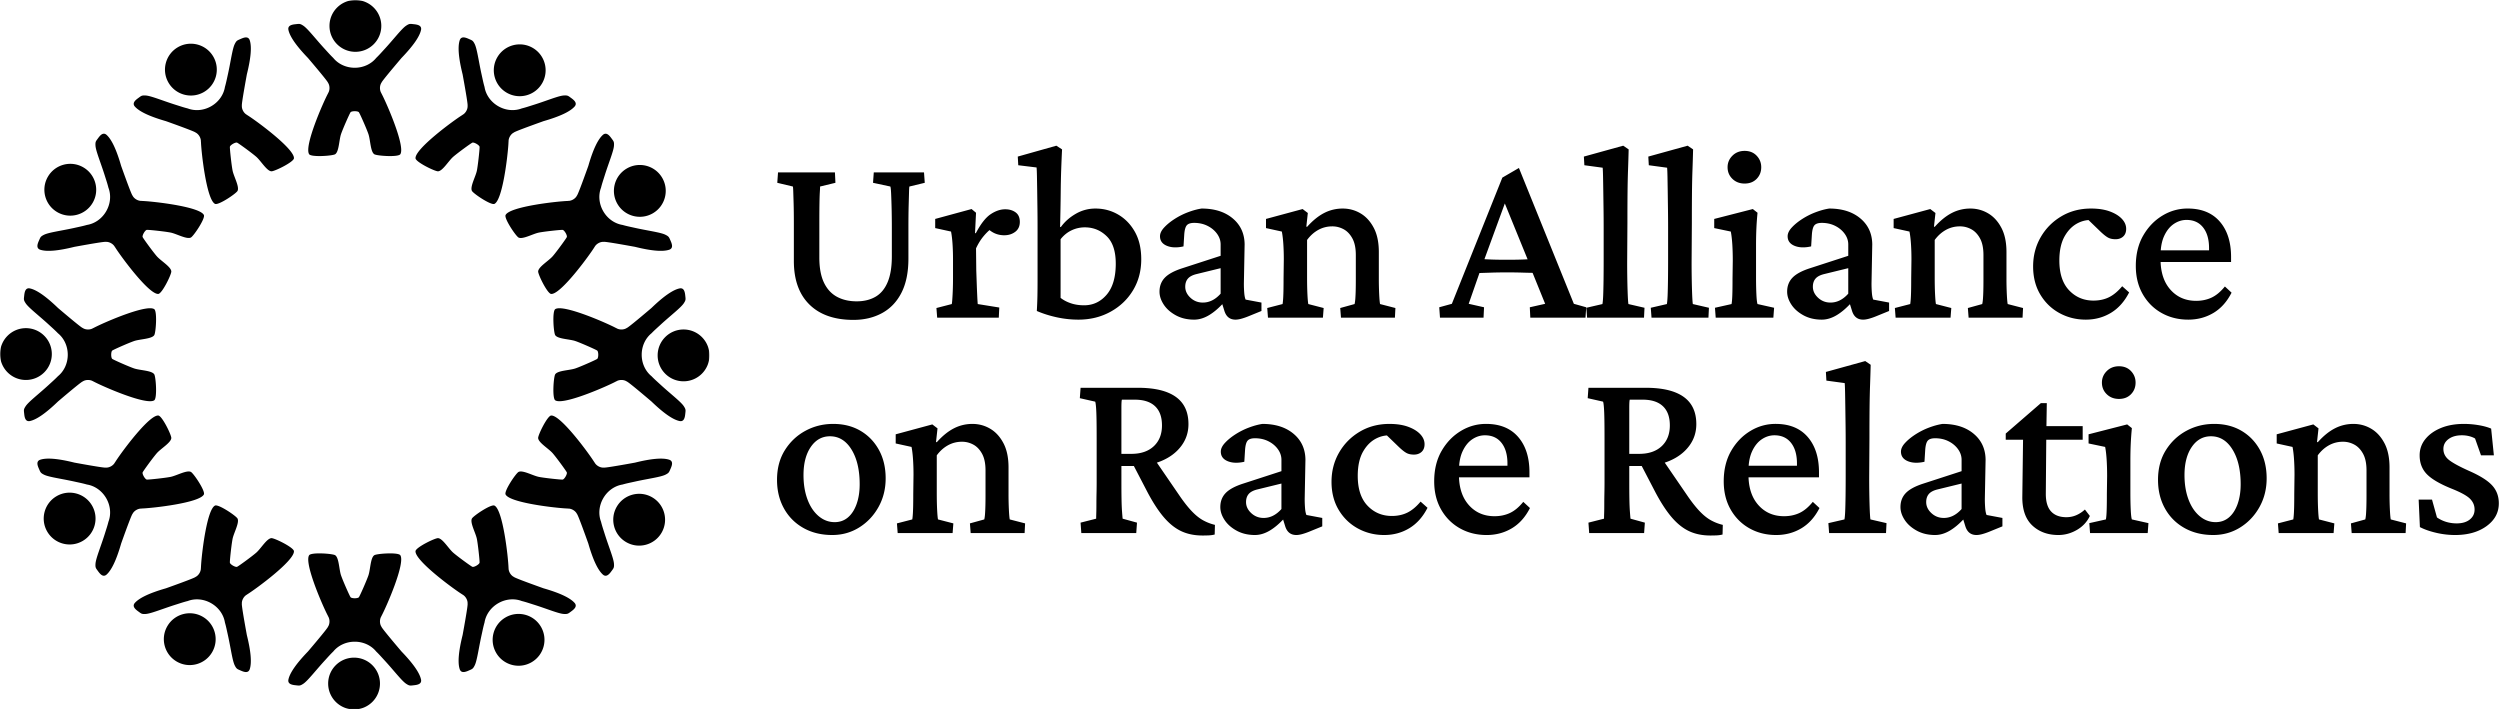<svg width="1184" height="336" xmlns="http://www.w3.org/2000/svg" xmlns:xlink="http://www.w3.org/1999/xlink"><defs><filter id="a"><feColorMatrix in="SourceGraphic" values="0 0 0 0 1 0 0 0 0 1 0 0 0 0 1 0 0 0 1 0"/></filter><path id="b" d="M0 0h336v336H0z"/></defs><g filter="url(#a)" fill="#FFF" fill-rule="evenodd"><g fill="none"><mask id="c" fill="#fff"><use xlink:href="#b"/></mask><path d="M167.685 311.46c6.777 0 12.27 5.494 12.27 12.27 0 6.777-5.493 12.27-12.27 12.27-6.776 0-12.27-5.493-12.27-12.27 0-6.776 5.494-12.27 12.27-12.27zm-8.941-48.499c1.826 1.214 1.826 6.792 2.78 9.556l.146.411.174.467.265.68c1.27 3.21 3.566 8.315 3.907 8.735.156.297.985.525 1.984.525s1.828-.228 1.986-.526c.403-.497 3.56-7.593 4.49-10.292.954-2.764.954-8.342 2.78-9.556 1.186-.788 11.326-1.496 12.33 0 2.502 3.733-6.67 24.578-8.926 28.774a.414.414 0 00-.043.133c-.41.645-.662 1.503-.662 2.447 0 .978.27 1.865.709 2.516.118.5 3.268 4.39 9.452 11.672 5.526 5.726 8.62 10.162 9.283 13.31.44 2.088-1.576 2.509-3.094 2.691l-1.154.128-.24.022c-.884.074-1.358-.026-2.57-.832-2.083-1.386-5.647-6.071-9.984-10.812l-.237-.258c-1.305-1.418-2.558-2.856-3.955-4.195-2.29-2.817-5.99-4.647-10.165-4.647-4.176 0-7.877 1.831-10.166 4.65-1.27 1.216-2.422 2.515-3.6 3.806l-.827.903-.698.773-.683.769-.887 1.011-3.053 3.531c-1.819 2.09-3.329 3.738-4.428 4.47-1.261.838-1.724.912-2.681.821l-1.282-.14-.405-.054-.208-.032-.214-.04-.214-.044c-1.244-.277-2.397-.891-2.053-2.522.663-3.147 3.757-7.583 9.283-13.31l2.537-2.998 1.598-1.905c3.455-4.137 5.228-6.393 5.317-6.768.439-.65.709-1.538.709-2.516 0-.944-.251-1.802-.662-2.446a.395.395 0 00-.043-.134l-.144-.272-.155-.303-.255-.51-.274-.562-.39-.82c-3.264-6.952-9.878-23.068-7.707-26.307 1.003-1.496 11.143-.788 12.329 0zm-46.24-17.35c.974 1.964-1.815 6.795-2.371 9.665l-.08.43-.081.49c-.53 3.285-1.187 9.667-1.095 10.24-.014.336.59.947 1.456 1.447.865.5 1.696.717 1.983.538.597-.23 6.88-4.797 9.034-6.668 2.208-1.917 4.997-6.749 7.186-6.886 1.42-.09 10.556 4.367 10.677 6.164.3 4.485-18.065 17.951-22.117 20.456a.414.414 0 00-.104.094c-.677.353-1.324.971-1.796 1.788-.489.847-.699 1.75-.645 2.534-.147.492.636 5.437 2.35 14.834 1.923 7.722 2.385 13.111 1.385 16.168-.663 2.03-2.619 1.385-4.025.784l-1.063-.467-.22-.1c-.802-.378-1.162-.702-1.808-2.005-1.092-2.202-1.83-7.871-3.166-14.014l-.152-.684c-.42-1.88-.787-3.753-1.328-5.61-.574-3.585-2.863-7.02-6.48-9.107-3.616-2.089-7.736-2.353-11.128-1.057-1.709.418-3.355.968-5.021 1.496l-1.167.369-.991.321-.976.324-1.274.432-2.138.742c-3.653 1.275-6.66 2.34-8.34 2.446-1.513.096-1.95-.071-2.734-.629l-1.04-.762-.324-.25-.163-.131-.167-.14-.163-.146c-.938-.863-1.63-1.971-.517-3.211 2.148-2.394 7.046-4.69 14.695-6.885l3.696-1.328 3.403-1.244c4.37-1.614 6.677-2.55 6.923-2.81.704-.344 1.382-.978 1.871-1.825.472-.817.684-1.686.65-2.45a.395.395 0 00.03-.137l.011-.306.017-.34.034-.57.044-.623c.53-7.093 2.906-25.751 6.551-27.542 1.617-.794 10.044 4.89 10.677 6.165zm121.67-6.165c4.034 1.982 6.513 24.62 6.657 29.381a.414.414 0 00.03.138c-.034.763.178 1.632.65 2.45.489.846 1.166 1.48 1.872 1.824.352.374 5.026 2.168 14.02 5.382l.796.232c7.194 2.125 11.827 4.343 13.9 6.653 1.425 1.589-.11 2.96-1.334 3.878l-.936.688-.197.14c-.728.505-1.189.655-2.64.563-2.498-.159-7.927-2.434-14.053-4.371l-.335-.105c-1.839-.576-3.643-1.195-5.522-1.655-3.391-1.295-7.511-1.03-11.127 1.058-3.617 2.088-5.906 5.524-6.48 9.11-.492 1.688-.839 3.388-1.214 5.096l-.265 1.195-.217 1.019-.207 1.007-.263 1.319c-.935 4.779-1.59 8.875-2.479 10.669-.672 1.357-1.036 1.652-1.91 2.052l-1.18.52-.379.156-.196.076-.205.073c-1.272.44-2.699.585-3.246-1.09-1-3.056-.538-8.445 1.385-16.167l.697-3.865.578-3.297c.82-4.765 1.178-7.323 1.074-7.673.055-.782-.155-1.686-.644-2.533-.472-.817-1.119-1.435-1.797-1.787a.395.395 0 00-.103-.095l-.26-.163-.287-.184-.475-.314-.519-.35-.553-.38c-6.209-4.302-20.286-15.134-20.023-19.065.12-1.797 9.256-6.253 10.677-6.164 2.19.137 4.978 4.969 7.186 6.886l.332.283.385.317.42.338c2.684 2.14 7.385 5.533 7.9 5.73.284.179 1.115-.039 1.98-.538.822-.475 1.409-1.05 1.455-1.396l.01-.137c.04-1.049-.739-8.363-1.265-11.074-.556-2.87-3.345-7.701-2.37-9.665.633-1.276 9.06-6.959 10.677-6.165zm22.045 57.443c3.388 5.868 1.377 13.372-4.491 16.76-5.869 3.389-13.373 1.378-16.761-4.49-3.388-5.869-1.378-13.373 4.49-16.761 5.87-3.388 13.373-1.378 16.762 4.49zm-160.222-4.806c5.869 3.388 7.88 10.892 4.491 16.761-3.388 5.868-10.892 7.88-16.76 4.491-5.869-3.388-7.88-10.892-4.491-16.76 3.388-5.87 10.892-7.88 16.76-4.492zm185.49-73.18c.025.04.057.074.094.105.353.677.971 1.324 1.788 1.796.847.489 1.75.699 2.534.645.492.147 5.437-.636 14.834-2.35 7.722-1.923 13.111-2.385 16.168-1.385 2.03.663 1.385 2.619.784 4.025l-.467 1.063-.1.22c-.378.802-.702 1.162-2.005 1.808-2.202 1.092-7.871 1.83-14.014 3.166l-.684.152c-1.88.42-3.753.787-5.61 1.328-3.585.574-7.02 2.863-9.107 6.48-2.089 3.616-2.353 7.736-1.057 11.128.418 1.709.968 3.355 1.496 5.021l.369 1.167.321.991.324.976.432 1.274.742 2.138c1.275 3.653 2.34 6.66 2.446 8.34.096 1.513-.071 1.95-.629 2.734l-.762 1.04-.25.324-.131.163-.14.167-.146.163c-.863.938-1.971 1.63-3.211.517-2.394-2.148-4.69-7.046-6.885-14.695l-1.328-3.696-1.244-3.403c-1.614-4.37-2.55-6.677-2.81-6.923-.344-.704-.978-1.382-1.825-1.871-.817-.472-1.686-.684-2.45-.65a.395.395 0 00-.137-.03l-.306-.011-.34-.017-.57-.034-.623-.044c-7.093-.53-25.751-2.906-27.542-6.551-.794-1.617 4.89-10.044 6.165-10.677 1.964-.975 6.795 1.814 9.665 2.37l.43.08.49.081c3.285.53 9.667 1.187 10.24 1.095.336.014.947-.59 1.447-1.456.5-.865.717-1.696.538-1.983-.23-.597-4.797-6.88-6.668-9.034-1.917-2.208-6.749-4.997-6.886-7.186-.09-1.42 4.367-10.556 6.164-10.677 4.485-.3 17.951 18.065 20.456 22.117zM74.97 196.788c1.797.12 6.253 9.256 6.164 10.677-.137 2.19-4.969 4.978-6.886 7.186l-.283.332-.317.385-.338.42c-2.14 2.684-5.533 7.385-5.73 7.9-.179.284.039 1.115.538 1.98.475.822 1.05 1.409 1.396 1.455l.137.01c1.049.04 8.363-.739 11.074-1.265 2.87-.556 7.701-3.345 9.665-2.37 1.276.633 6.959 9.06 6.165 10.677-1.982 4.034-24.62 6.513-29.381 6.657a.414.414 0 00-.138.03c-.763-.034-1.632.178-2.45.65-.846.489-1.48 1.166-1.824 1.872-.374.352-2.168 5.026-5.382 14.02l-.232.796c-2.125 7.194-4.343 11.827-6.653 13.9-1.589 1.425-2.96-.11-3.878-1.334l-.687-.936-.14-.197c-.506-.728-.656-1.189-.564-2.64.159-2.498 2.434-7.927 4.371-14.053l.105-.335c.576-1.839 1.195-3.643 1.655-5.522 1.295-3.391 1.03-7.511-1.058-11.127-2.088-3.617-5.524-5.906-9.11-6.48-1.688-.492-3.388-.839-5.096-1.214l-1.195-.265-1.019-.217-1.007-.207-1.319-.263c-4.779-.935-8.875-1.59-10.669-2.479-1.357-.672-1.652-1.036-2.052-1.91l-.52-1.18-.156-.379-.076-.196-.073-.205c-.44-1.272-.585-2.699 1.09-3.246 3.056-1 8.445-.538 16.167 1.385l3.865.697 3.297.578c4.765.82 7.323 1.178 7.673 1.074.782.055 1.686-.155 2.533-.644.817-.472 1.435-1.119 1.787-1.797a.395.395 0 00.095-.103l.163-.26.184-.287.314-.475.35-.519.38-.553c4.302-6.209 15.134-20.286 19.065-20.023zm233.875 38.725c5.868 3.388 7.88 10.892 4.491 16.76-3.388 5.869-10.892 7.88-16.76 4.491-5.87-3.388-7.88-10.892-4.492-16.76 3.388-5.869 10.892-7.88 16.761-4.491zm-265.242 3.946c3.388 5.868 1.378 13.372-4.49 16.76-5.87 3.389-13.373 1.378-16.762-4.49-3.388-5.869-1.377-13.373 4.491-16.761 5.869-3.388 13.373-1.378 16.761 4.49zm280.902-99.763l.128 1.154.022.24c.074.884-.026 1.358-.832 2.57-1.386 2.083-6.071 5.647-10.812 9.984l-.258.237c-1.418 1.305-2.856 2.558-4.195 3.955-2.817 2.29-4.647 5.99-4.647 10.165 0 4.176 1.831 7.877 4.65 10.166 1.216 1.27 2.515 2.422 3.806 3.6l.903.827.773.698.769.683 1.011.887 3.531 3.053c2.09 1.819 3.738 3.329 4.47 4.428.838 1.261.912 1.724.821 2.681l-.14 1.282-.054.405-.032.208-.04.214-.044.214c-.277 1.244-.891 2.397-2.522 2.053-3.147-.663-7.583-3.757-13.31-9.283l-2.998-2.537-1.905-1.598c-4.137-3.455-6.393-5.228-6.768-5.317-.65-.439-1.538-.709-2.516-.709-.944 0-1.802.251-2.446.662a.395.395 0 00-.134.043l-.272.144-.303.155-.51.255-.562.274-.82.39c-6.952 3.264-23.068 9.878-26.307 7.707-1.496-1.003-.788-11.143 0-12.329 1.214-1.826 6.792-1.826 9.556-2.78l.411-.146.467-.174.68-.265c3.21-1.27 8.315-3.566 8.735-3.907.297-.156.525-.985.525-1.984s-.228-1.828-.526-1.986c-.497-.403-7.593-3.56-10.292-4.49-2.764-.954-8.342-.954-9.556-2.78-.788-1.186-1.496-11.326 0-12.33 3.733-2.502 24.578 6.67 28.774 8.926a.414.414 0 00.133.043c.645.41 1.503.662 2.447.662.978 0 1.865-.27 2.516-.709.5-.118 4.39-3.268 11.672-9.452 5.726-5.526 10.162-8.62 13.31-9.283 2.088-.44 2.509 1.576 2.691 3.094zm-310.316-3.094c3.147.663 7.583 3.757 13.31 9.283l2.998 2.537 1.905 1.598c4.137 3.455 6.393 5.228 6.768 5.317.65.439 1.538.709 2.516.709.944 0 1.802-.251 2.446-.662a.395.395 0 00.134-.043l.272-.144.303-.155.51-.255.562-.274.82-.39c6.952-3.264 23.068-9.878 26.307-7.707 1.496 1.003.788 11.143 0 12.329-1.214 1.826-6.792 1.826-9.556 2.78l-.411.146-.467.174-.68.265c-3.21 1.27-8.315 3.566-8.735 3.907-.297.156-.525.985-.525 1.984s.228 1.828.526 1.986c.497.403 7.593 3.56 10.292 4.49 2.764.954 8.342.954 9.556 2.78.788 1.186 1.496 11.326 0 12.33-3.733 2.502-24.578-6.67-28.774-8.926a.414.414 0 00-.133-.043c-.645-.41-1.503-.662-2.447-.662-.978 0-1.865.27-2.516.709-.5.118-4.39 3.268-11.672 9.452-5.726 5.526-10.162 8.62-13.31 9.283-2.088.44-2.509-1.576-2.691-3.094l-.128-1.154-.022-.24c-.074-.884.026-1.358.832-2.57 1.386-2.083 6.071-5.647 10.812-9.984l.258-.237c1.418-1.305 2.856-2.558 4.195-3.955 2.817-2.29 4.647-5.99 4.647-10.165 0-4.176-1.831-7.877-4.65-10.166-1.216-1.27-2.515-2.422-3.806-3.6l-.903-.827-.773-.698-.769-.683-1.011-.887-3.531-3.053c-2.09-1.819-3.738-3.329-4.47-4.428-.838-1.261-.912-1.724-.821-2.681l.14-1.282.054-.405.032-.208.04-.214.044-.214c.277-1.244.891-2.397 2.522-2.053zm309.542 19.444c6.777 0 12.27 5.493 12.27 12.27 0 6.776-5.493 12.27-12.27 12.27-6.776 0-12.27-5.494-12.27-12.27 0-6.777 5.494-12.27 12.27-12.27zm-311.46-.63c6.776 0 12.27 5.494 12.27 12.27 0 6.777-5.494 12.27-12.27 12.27-6.777 0-12.27-5.493-12.27-12.27 0-6.776 5.493-12.27 12.27-12.27zm277.114-90.18l.688.936.14.197c.505.728.655 1.189.563 2.64-.159 2.498-2.434 7.927-4.371 14.053l-.105.335c-.576 1.839-1.195 3.643-1.655 5.522-1.295 3.391-1.03 7.511 1.058 11.127 2.088 3.617 5.524 5.906 9.11 6.48 1.688.492 3.388.839 5.096 1.214l1.195.265 1.019.217 1.007.207 1.319.263c4.779.935 8.875 1.59 10.669 2.479 1.357.672 1.652 1.036 2.052 1.91l.52 1.18.156.379.076.196.073.205c.44 1.272.585 2.699-1.09 3.246-3.056 1-8.445.538-16.167-1.385l-3.865-.697-3.297-.578c-4.765-.82-7.323-1.178-7.673-1.074-.782-.055-1.686.155-2.533.644-.817.472-1.435 1.119-1.787 1.797a.395.395 0 00-.095.103l-.163.26-.184.287-.314.475-.35.519-.38.553c-4.302 6.209-15.134 20.286-19.065 20.023-1.797-.12-6.253-9.256-6.164-10.677.137-2.19 4.969-4.978 6.886-7.186l.283-.332.317-.385.338-.42c2.14-2.684 5.533-7.385 5.73-7.9.179-.284-.039-1.115-.538-1.98-.475-.822-1.05-1.409-1.396-1.455l-.137-.01c-1.049-.04-8.363.739-11.074 1.265-2.87.556-7.701 3.345-9.665 2.37-1.276-.633-6.959-9.06-6.165-10.677 1.982-4.034 24.62-6.513 29.381-6.657a.414.414 0 00.138-.03c.763.034 1.632-.178 2.45-.65.846-.489 1.48-1.166 1.824-1.872.374-.352 2.168-5.026 5.382-14.02l.232-.796c2.125-7.194 4.343-11.827 6.653-13.9 1.589-1.425 2.96.11 3.878 1.334zm-238.89-1.334c2.394 2.148 4.69 7.046 6.885 14.695l1.328 3.696 1.244 3.403c1.614 4.37 2.55 6.677 2.81 6.923.344.704.978 1.382 1.825 1.871.817.472 1.686.684 2.45.65.044.018.09.028.137.03l.306.011.34.017.57.034.623.044c7.093.53 25.751 2.906 27.542 6.551.794 1.617-4.89 10.044-6.165 10.677-1.964.975-6.795-1.814-9.665-2.37l-.43-.08-.49-.081c-3.285-.53-9.667-1.187-10.24-1.095-.336-.014-.947.59-1.447 1.456-.5.865-.717 1.696-.538 1.983.23.597 4.797 6.88 6.668 9.034 1.917 2.208 6.749 4.997 6.886 7.186.09 1.42-4.367 10.556-6.164 10.677-4.485.3-17.951-18.065-20.456-22.117a.414.414 0 00-.094-.104c-.353-.677-.971-1.324-1.788-1.796-.847-.489-1.75-.699-2.534-.645-.492-.147-5.437.636-14.834 2.35-7.722 1.923-13.111 2.385-16.168 1.385-2.03-.663-1.385-2.619-.784-4.025l.467-1.063.1-.22c.378-.802.702-1.162 2.005-1.808 2.202-1.092 7.871-1.83 14.014-3.166l.684-.152c1.88-.42 3.753-.787 5.61-1.328 3.585-.574 7.02-2.863 9.107-6.48 2.089-3.616 2.353-7.736 1.057-11.128-.418-1.709-.968-3.355-1.496-5.021l-.369-1.167-.321-.991-.324-.976-.432-1.274-.742-2.138c-1.275-3.653-2.34-6.66-2.446-8.34-.096-1.513.071-1.95.629-2.734l.762-1.04.25-.324.131-.163.14-.167.146-.163c.863-.938 1.971-1.63 3.211-.517zm263.155 20.37c3.388 5.869 1.377 13.373-4.491 16.761-5.869 3.388-13.373 1.378-16.761-4.49-3.388-5.87-1.378-13.373 4.49-16.762 5.87-3.388 13.373-1.377 16.762 4.491zM39.426 79.237c5.868 3.388 7.879 10.892 4.49 16.76-3.387 5.869-10.891 7.88-16.76 4.491-5.868-3.388-7.88-10.892-4.491-16.76 3.388-5.869 10.892-7.88 16.76-4.491zM221.739 18.31l1.063.467.22.1c.802.378 1.162.702 1.808 2.005 1.092 2.202 1.83 7.871 3.166 14.014l.152.684c.42 1.88.787 3.753 1.328 5.61.574 3.585 2.863 7.02 6.48 9.107 3.616 2.089 7.736 2.353 11.128 1.057 1.709-.418 3.355-.968 5.021-1.496l1.167-.369.991-.321.976-.324 1.274-.432 2.138-.742c3.653-1.275 6.66-2.34 8.34-2.446 1.513-.096 1.95.071 2.734.629l1.04.762.324.25.163.131.167.14.163.146c.938.863 1.63 1.971.517 3.211-2.148 2.394-7.046 4.69-14.695 6.885l-3.696 1.328-3.403 1.244c-4.37 1.614-6.677 2.55-6.923 2.81-.704.344-1.382.978-1.871 1.825-.472.817-.684 1.686-.65 2.45a.395.395 0 00-.03.137l-.011.306-.017.34-.034.57-.044.623c-.53 7.093-2.906 25.751-6.551 27.542-1.617.794-10.044-4.89-10.677-6.165-.975-1.964 1.814-6.795 2.37-9.665l.08-.43.081-.49c.53-3.285 1.187-9.667 1.095-10.24.014-.336-.59-.947-1.456-1.447-.865-.5-1.696-.717-1.983-.538-.597.23-6.88 4.797-9.034 6.668-2.208 1.917-4.997 6.749-7.186 6.886-1.42.09-10.556-4.367-10.677-6.164-.3-4.485 18.065-17.951 22.117-20.456a.414.414 0 00.104-.094c.677-.353 1.324-.971 1.796-1.788.489-.847.699-1.75.645-2.534.147-.492-.636-5.437-2.35-14.834-1.923-7.722-2.385-13.111-1.385-16.168.663-2.03 2.619-1.385 4.025-.784zm-103.453.784c1 3.057.538 8.446-1.385 16.168l-.697 3.865-.578 3.297c-.82 4.765-1.178 7.323-1.074 7.673-.055.782.155 1.686.644 2.533.472.817 1.119 1.435 1.797 1.787a.42.42 0 00.103.095l.26.163.287.184.475.314.519.35.553.38c6.209 4.302 20.286 15.134 20.023 19.065-.12 1.797-9.256 6.253-10.677 6.164-2.19-.137-4.978-4.969-7.186-6.886l-.332-.283-.385-.317-.42-.338c-2.684-2.14-7.385-5.533-7.9-5.73-.284-.179-1.115.039-1.98.538-.822.475-1.409 1.05-1.455 1.396l-.01.137c-.04 1.049.739 8.363 1.265 11.074.556 2.87 3.345 7.701 2.37 9.665-.633 1.276-9.06 6.959-10.677 6.165-4.034-1.982-6.513-24.62-6.657-29.381a.414.414 0 00-.03-.138c.034-.763-.178-1.632-.65-2.45-.489-.846-1.166-1.48-1.872-1.824-.352-.374-5.026-2.168-14.02-5.382l-.796-.232c-7.194-2.125-11.827-4.343-13.9-6.653-1.425-1.589.11-2.96 1.334-3.878l.936-.687.197-.14c.728-.506 1.189-.656 2.64-.564 2.498.159 7.927 2.434 14.053 4.371l.335.105c1.839.576 3.643 1.195 5.522 1.655 3.391 1.295 7.511 1.03 11.127-1.058 3.617-2.088 5.906-5.524 6.48-9.11.492-1.688.839-3.388 1.214-5.096l.265-1.195.217-1.019.207-1.007.263-1.319c.935-4.779 1.59-8.875 2.479-10.669.672-1.357 1.036-1.652 1.91-2.052l1.18-.52.379-.156.196-.076.205-.073c1.272-.44 2.699-.585 3.246 1.09zm76.737-7.74l1.282.14.405.055.208.032.214.04.214.044c1.244.277 2.397.891 2.053 2.522-.663 3.147-3.757 7.583-9.283 13.31l-2.537 2.998-1.598 1.905c-3.455 4.137-5.228 6.393-5.317 6.768-.439.65-.709 1.538-.709 2.516 0 .944.251 1.802.662 2.446.007.049.02.093.043.134l.144.272.155.303.255.51.274.562.39.82c3.264 6.952 9.878 23.068 7.707 26.307-1.003 1.496-11.143.788-12.329 0-1.826-1.214-1.826-6.792-2.78-9.556l-.146-.411-.174-.467-.265-.68c-1.27-3.21-3.566-8.315-3.907-8.735-.156-.297-.985-.525-1.984-.525s-1.828.228-1.986.526c-.403.497-3.56 7.593-4.49 10.292-.954 2.764-.954 8.342-2.78 9.556-1.186.788-11.326 1.496-12.33 0-2.502-3.733 6.67-24.578 8.926-28.774a.414.414 0 00.043-.133c.41-.645.662-1.503.662-2.447 0-.978-.27-1.865-.709-2.516-.118-.5-3.268-4.39-9.452-11.672-5.526-5.726-8.62-10.162-9.283-13.31-.44-2.088 1.576-2.509 3.094-2.691l1.154-.128.24-.022c.884-.074 1.358.026 2.57.832 2.083 1.386 5.647 6.071 9.984 10.812l.237.258c1.305 1.418 2.558 2.856 3.955 4.195 2.29 2.817 5.99 4.647 10.165 4.647 4.176 0 7.877-1.831 10.166-4.65 1.27-1.216 2.422-2.515 3.6-3.806l.827-.903.698-.773.683-.769.887-1.011 3.053-3.531c1.819-2.09 3.329-3.738 4.428-4.47 1.261-.838 1.724-.912 2.681-.821zm57.25 11.31c5.868 3.388 7.879 10.892 4.49 16.76-3.388 5.87-10.892 7.88-16.76 4.492-5.869-3.388-7.88-10.892-4.491-16.761 3.388-5.868 10.892-7.88 16.76-4.491zm-151.24 4.176c3.388 5.869 1.378 13.373-4.49 16.761-5.87 3.388-13.373 1.378-16.762-4.49-3.388-5.87-1.377-13.373 4.491-16.762 5.869-3.388 13.373-1.377 16.761 4.491zM168.315 0c6.776 0 12.27 5.493 12.27 12.27 0 6.776-5.494 12.27-12.27 12.27-6.777 0-12.27-5.494-12.27-12.27 0-6.777 5.493-12.27 12.27-12.27z" fill="#000" mask="url(#c)"/><path d="M404.21 151.5c5.08 0 9.59-1.074 13.536-3.223 3.945-2.148 7.012-5.37 9.2-9.668 2.187-4.297 3.28-9.687 3.28-16.172v-14.414c0-4.375.04-7.968.118-10.78l.176-6.388c.039-1.445.097-2.285.175-2.52l7.266-1.757-.352-4.922H413.82l-.351 4.922 8.203 1.758c.156.39.273 1.426.351 3.105a360.01 360.01 0 01.352 16.582v13.36c0 5-.664 9.082-1.992 12.246-1.328 3.164-3.242 5.469-5.742 6.914-2.5 1.445-5.47 2.168-8.907 2.168-3.593 0-6.718-.723-9.375-2.168-2.656-1.445-4.707-3.691-6.152-6.738-1.445-3.047-2.168-6.993-2.168-11.836V104.64c.005-3.322.024-6.041.059-8.16.039-2.382.097-4.218.175-5.507.079-1.29.118-2.168.118-2.637l7.265-1.758-.234-4.922h-26.953l-.352 4.922 7.383 1.758c.078.234.137.976.176 2.226l.176 5.625c.078 2.5.117 5.743.117 9.727v17.695c0 8.907 2.46 15.782 7.383 20.625 4.921 4.844 11.875 7.266 20.859 7.266zm68.814-1.055l.235-4.804L463.063 144c-.078-.781-.156-1.992-.234-3.633a513.21 513.21 0 01-.235-5.683c-.078-2.149-.156-4.356-.234-6.622l-.117-10.43c1.016-2.187 2.168-4.062 3.457-5.624.937-1.137 1.865-2.108 2.781-2.913l.142-.122.212.166c.672.51 1.35.926 2.031 1.25l.342.154c1.367.586 2.832.879 4.394.879 2.032 0 3.77-.547 5.215-1.64 1.445-1.095 2.168-2.657 2.168-4.688 0-2.032-.664-3.535-1.992-4.512-1.328-.977-2.969-1.465-4.922-1.465-2.266 0-4.57.781-6.914 2.344-2.344 1.562-4.688 4.57-7.031 9.023l-.352-.117.469-9.61-2.11-1.757-17.226 4.687v4.336l7.5 1.641c.312 1.563.547 3.496.703 5.8.156 2.306.234 4.747.234 7.325v9.023a136.597 136.597 0 01-.351 10.196c-.078 1.015-.156 1.68-.234 1.992l-7.266 1.875.351 4.57h29.18zm37.704.938c5.625 0 10.703-1.25 15.234-3.75 4.531-2.5 8.086-5.899 10.664-10.196 2.578-4.296 3.867-9.18 3.867-14.648 0-5.078-.996-9.394-2.988-12.95-1.992-3.554-4.629-6.288-7.91-8.202-3.281-1.914-6.875-2.871-10.781-2.871-3.36 0-6.485.84-9.375 2.52-2.891 1.679-5.235 3.769-7.032 6.269l-.351-.118c.156-6.25.254-11.503.293-15.761.039-4.258.117-8.008.234-11.25.117-3.242.254-6.465.41-9.668L500.298 69l-18.281 5.156.234 4.102 8.672 1.055c.078.78.137 2.148.176 4.101.039 1.953.078 4.258.117 6.914.039 2.656.078 5.508.117 8.555.04 3.047.059 6.055.059 9.023v25.254c0 2.227-.02 4.453-.059 6.68a190.23 190.23 0 01-.293 7.441c2.89 1.25 6.035 2.246 9.434 2.989a47.925 47.925 0 0010.254 1.113zm2.695-6.797c-2.266 0-4.336-.313-6.21-.938-1.876-.625-3.517-1.484-4.923-2.578v-27.773c1.485-1.875 3.223-3.281 5.215-4.219a14.552 14.552 0 016.27-1.406c4.062 0 7.539 1.426 10.43 4.277 2.89 2.852 4.296 7.324 4.218 13.418-.078 6.25-1.543 11.016-4.395 14.297-2.851 3.281-6.386 4.922-10.605 4.922zm71.696 6.797c.78 0 1.68-.137 2.695-.41a29.662 29.662 0 003.281-1.114l6.328-2.578v-3.984l-7.5-1.406c-.312-.703-.527-1.739-.644-3.106a54.684 54.684 0 01-.176-4.629l.352-18.515c-.079-5.079-1.973-9.16-5.684-12.246-3.711-3.086-8.613-4.63-14.707-4.63-2.031.313-4.18.9-6.445 1.758a33.754 33.754 0 00-6.387 3.223c-1.992 1.29-3.633 2.637-4.922 4.043-1.29 1.406-1.934 2.773-1.934 4.102 0 2.109 1.075 3.613 3.223 4.511 2.148.899 4.785.996 7.91.293l.352-5.625c.156-2.187.566-3.652 1.23-4.394s1.817-1.114 3.457-1.114c2.344 0 4.453.47 6.328 1.407s3.38 2.187 4.512 3.75c1.133 1.562 1.7 3.242 1.7 5.039v5.39l-18.048 5.86c-3.906 1.25-6.699 2.754-8.378 4.512-1.68 1.757-2.52 3.964-2.52 6.62 0 2.032.664 4.063 1.992 6.094 1.328 2.032 3.242 3.73 5.742 5.098 2.5 1.367 5.391 2.05 8.672 2.05 2.422 0 4.864-.76 7.324-2.284 1.882-1.165 3.776-2.73 5.68-4.695l.33-.346.963 3.107c.83 2.719 2.501 4.124 5.01 4.214l.264.005zm-15.47-8.086c-2.265 0-4.218-.762-5.859-2.285-1.64-1.524-2.46-3.262-2.46-5.215 0-1.563.41-2.832 1.23-3.809.82-.976 2.168-1.699 4.043-2.168l11.484-2.812v12.07c-1.25 1.406-2.578 2.461-3.984 3.164a9.828 9.828 0 01-4.453 1.055zm56.881 7.148l.352-4.57-7.266-1.875c-.156-.703-.293-2.188-.41-4.453-.117-2.266-.176-5.04-.176-8.32v-17.579c1.484-2.03 3.242-3.613 5.273-4.746 2.032-1.132 4.258-1.699 6.68-1.699 1.875 0 3.653.45 5.332 1.348 1.68.898 3.067 2.344 4.16 4.336 1.094 1.992 1.641 4.629 1.641 7.91v11.719c0 1.875-.02 3.574-.059 5.097a82.168 82.168 0 01-.175 3.867c-.079 1.055-.196 1.895-.352 2.52l-6.797 1.875.352 4.57h25.547l.234-4.57L653.6 144c-.156-.703-.293-2.207-.41-4.512a149.618 149.618 0 01-.176-7.558v-12.54c0-4.609-.8-8.437-2.402-11.484-1.601-3.047-3.691-5.332-6.27-6.855-2.578-1.524-5.39-2.285-8.437-2.285-3.125 0-6.055.703-8.789 2.109-2.734 1.406-5.43 3.594-8.086 6.563l-.352-.118.704-6.445L616.92 99l-17.344 4.688v4.335l7.5 1.641c.312 1.563.547 3.496.703 5.8.156 2.306.234 4.747.234 7.325l-.117 9.023c0 2.5-.02 4.57-.058 6.211-.04 1.641-.098 2.95-.176 3.926-.078.977-.156 1.66-.235 2.051l-7.265 1.875.351 4.57h26.016zm76.073 0l.235-4.922-7.266-1.64 5.093-14.582.838-.028 2.403-.078 2.389-.078a241.739 241.739 0 0115 0c1.23.04 2.436.069 3.618.088l.922.013 5.948 14.665-7.265 1.64.234 4.922h26.133l.351-4.922-5.86-1.64-26.015-64.336-7.851 4.57-23.907 59.766-5.976 1.64.351 4.922h20.625zm11.133-27.422c-3.593 0-6.562-.058-8.906-.175l-1.447-.073-.363-.018 9.663-26.397 10.783 26.448-.346.016-.477.024c-2.422.117-5.391.175-8.907.175zm64.862 27.422l.234-4.687-7.617-1.758c-.156-.86-.293-3.184-.41-6.973a428.587 428.587 0 01-.176-13.066l.117-18.399c0-5.546.02-10.312.059-14.296.039-3.985.117-7.579.234-10.782.117-3.203.215-6.445.293-9.726L768.754 69l-18.633 5.156.235 4.102 8.671 1.172c.079.86.137 2.285.176 4.277.04 1.992.078 4.336.117 7.031.04 2.696.078 5.528.118 8.496.039 2.97.058 5.86.058 8.672v14.766c0 3.75-.02 7.11-.058 10.078-.04 2.969-.098 5.39-.176 7.266-.078 1.875-.196 3.203-.352 3.984l-7.617 1.758.352 4.687h26.953zm30.515 0l.234-4.687L801.73 144c-.156-.86-.293-3.184-.41-6.973a428.08 428.08 0 01-.176-13.066l.118-18.399c0-5.546.02-10.312.058-14.296.04-3.985.117-7.579.235-10.782.117-3.203.214-6.445.292-9.726L799.27 69l-18.632 5.156.234 4.102 8.672 1.172c.078.86.137 2.285.176 4.277.039 1.992.078 4.336.117 7.031.039 2.696.078 5.528.117 8.496.039 2.97.059 5.86.059 8.672v15.624c-.004 3.406-.023 6.48-.06 9.22-.038 2.969-.097 5.39-.175 7.266-.078 1.875-.195 3.203-.351 3.984l-7.618 1.758.352 4.687h26.953zM826.27 86.93c2.344 0 4.238-.743 5.684-2.227 1.445-1.484 2.168-3.32 2.168-5.508 0-2.11-.723-3.925-2.168-5.449-1.446-1.523-3.34-2.285-5.684-2.285-2.344 0-4.277.762-5.8 2.285-1.524 1.524-2.286 3.34-2.286 5.45 0 2.187.762 4.023 2.285 5.507 1.524 1.484 3.457 2.227 5.801 2.227zm13.594 63.515l.351-4.687-7.851-1.758c-.234-.625-.41-2.11-.527-4.453-.118-2.344-.176-5.117-.176-8.32V116.46c0-3.203.058-6.016.176-8.438.117-2.421.293-4.843.527-7.265L830.136 99l-18.28 4.688v4.335l7.85 1.641c.313 1.563.548 3.535.704 5.918.156 2.383.234 5.02.234 7.91l-.117 8.32c0 2.657-.02 4.825-.059 6.504-.039 1.68-.097 2.97-.175 3.868-.079.898-.157 1.504-.235 1.816l-7.851 1.758.351 4.687h27.305zm42.503.938c.782 0 1.68-.137 2.696-.41a29.662 29.662 0 003.28-1.114l6.329-2.578v-3.984l-7.5-1.406c-.312-.703-.527-1.739-.644-3.106a54.684 54.684 0 01-.176-4.629l.351-18.515c-.078-5.079-1.972-9.16-5.683-12.246-3.711-3.086-8.614-4.63-14.707-4.63-2.032.313-4.18.9-6.446 1.758a33.754 33.754 0 00-6.386 3.223c-1.993 1.29-3.633 2.637-4.922 4.043-1.29 1.406-1.934 2.773-1.934 4.102 0 2.109 1.074 3.613 3.223 4.511 2.148.899 4.785.996 7.91.293l.352-5.625c.156-2.187.566-3.652 1.23-4.394s1.816-1.114 3.457-1.114c2.344 0 4.453.47 6.328 1.407s3.38 2.187 4.512 3.75c1.133 1.562 1.7 3.242 1.7 5.039v5.39l-18.048 5.86c-3.906 1.25-6.699 2.754-8.379 4.512-1.68 1.757-2.52 3.964-2.52 6.62 0 2.032.665 4.063 1.993 6.094 1.328 2.032 3.242 3.73 5.742 5.098 2.5 1.367 5.39 2.05 8.672 2.05 2.422 0 4.863-.76 7.324-2.284 1.882-1.165 3.775-2.73 5.68-4.695l.33-.346.963 3.107c.83 2.719 2.5 4.124 5.01 4.214l.263.005zm-15.468-8.086c-2.266 0-4.22-.762-5.86-2.285-1.64-1.524-2.46-3.262-2.46-5.215 0-1.563.41-2.832 1.23-3.809.82-.976 2.168-1.699 4.043-2.168l11.484-2.812v12.07c-1.25 1.406-2.578 2.461-3.984 3.164a9.828 9.828 0 01-4.453 1.055zm56.88 7.148l.351-4.57-7.265-1.875c-.156-.703-.293-2.188-.41-4.453-.118-2.266-.176-5.04-.176-8.32v-17.579c1.484-2.03 3.242-3.613 5.273-4.746 2.032-1.132 4.258-1.699 6.68-1.699 1.875 0 3.652.45 5.332 1.348 1.68.898 3.066 2.344 4.16 4.336 1.094 1.992 1.64 4.629 1.64 7.91v11.719c0 1.875-.019 3.574-.058 5.097a82.166 82.166 0 01-.176 3.867c-.078 1.055-.195 1.895-.351 2.52l-6.797 1.875.352 4.57h25.546l.235-4.57-7.266-1.875c-.156-.703-.293-2.207-.41-4.512a149.617 149.617 0 01-.176-7.558v-12.54c0-4.609-.8-8.437-2.402-11.484-1.602-3.047-3.692-5.332-6.27-6.855-2.578-1.524-5.39-2.285-8.437-2.285-3.125 0-6.055.703-8.79 2.109-2.734 1.406-5.429 3.594-8.085 6.563l-.352-.118.703-6.445L914.17 99l-17.344 4.688v4.335l7.5 1.641c.312 1.563.547 3.496.703 5.8.156 2.306.234 4.747.234 7.325l-.117 9.023c0 2.5-.02 4.57-.059 6.211-.039 1.641-.097 2.95-.175 3.926-.078.977-.157 1.66-.235 2.051l-7.265 1.875.351 4.57h26.016zm64.068.938c4.375 0 8.34-1.074 11.895-3.223 3.554-2.148 6.425-5.37 8.613-9.668l-3.281-2.93c-2.032 2.422-4.121 4.16-6.27 5.215-2.148 1.055-4.59 1.582-7.324 1.582-4.61 0-8.457-1.62-11.543-4.863-3.086-3.242-4.629-7.95-4.629-14.121 0-4.766.86-8.633 2.578-11.602 1.719-2.968 3.926-5.078 6.621-6.328 1.47-.682 2.958-1.084 4.463-1.208l.155-.01 5.753 5.554c1.306 1.234 2.41 2.113 3.312 2.64l.204.114c.938.508 2.11.762 3.516.762 1.484 0 2.695-.43 3.632-1.29.938-.859 1.407-2.07 1.407-3.632 0-1.719-.684-3.3-2.051-4.746-1.367-1.445-3.281-2.617-5.742-3.516-2.461-.898-5.41-1.347-8.848-1.347-5.234 0-9.922 1.23-14.062 3.691-4.141 2.461-7.403 5.762-9.786 9.902-2.382 4.141-3.574 8.75-3.574 13.828 0 5.079 1.133 9.512 3.399 13.301 2.265 3.79 5.293 6.719 9.082 8.79 3.789 2.07 7.949 3.105 12.48 3.105zm48.517 0c4.375 0 8.34-1.055 11.895-3.164 3.555-2.11 6.426-5.313 8.613-9.61l-3.164-2.93c-2.031 2.5-4.14 4.258-6.328 5.274-2.187 1.016-4.61 1.524-7.266 1.524-5 0-9.062-1.758-12.187-5.274-2.85-3.205-4.4-7.482-4.651-12.831l-.012-.294h33.374v-2.344c0-7.03-1.758-12.597-5.274-16.699-3.515-4.101-8.476-6.191-14.882-6.27-4.375-.078-8.457 1.016-12.246 3.282-3.79 2.266-6.856 5.43-9.2 9.492-2.343 4.063-3.515 8.867-3.515 14.414 0 5.078 1.093 9.531 3.281 13.36 2.187 3.828 5.156 6.796 8.906 8.906 3.75 2.11 7.969 3.164 12.656 3.164zm9.844-32.813h-22.877l.018-.234c.205-2.406.698-4.506 1.477-6.3l.171-.38c1.172-2.5 2.696-4.375 4.57-5.625 1.876-1.25 3.868-1.875 5.977-1.875 3.36 0 5.977 1.192 7.852 3.574 1.875 2.383 2.812 5.645 2.812 9.786v1.054zM394.133 253.383c4.687 0 8.945-1.192 12.773-3.574 3.828-2.383 6.875-5.606 9.14-9.668 2.266-4.063 3.4-8.594 3.4-13.594 0-5.078-1.055-9.55-3.165-13.418-2.11-3.867-5.02-6.895-8.73-9.082-3.711-2.188-8.028-3.281-12.95-3.281-4.765 0-9.16 1.093-13.183 3.28-4.023 2.188-7.266 5.255-9.727 9.2-2.46 3.945-3.691 8.613-3.691 14.004 0 5.078 1.094 9.59 3.281 13.535 2.188 3.945 5.254 7.031 9.2 9.258 3.945 2.227 8.496 3.34 13.652 3.34zm1.172-6.094c-2.813 0-5.352-.957-7.618-2.871-2.265-1.914-4.023-4.55-5.273-7.91-1.25-3.36-1.875-7.188-1.875-11.485 0-5.546 1.152-10 3.457-13.359 2.305-3.36 5.332-5.039 9.082-5.039 4.219 0 7.617 2.09 10.195 6.27 2.579 4.18 3.868 9.667 3.868 16.464 0 3.516-.489 6.641-1.465 9.375-.977 2.735-2.344 4.844-4.102 6.328-1.758 1.485-3.847 2.227-6.27 2.227zm55.85 5.156l.352-4.57L444.24 246c-.156-.703-.293-2.188-.41-4.453-.117-2.266-.176-5.04-.176-8.32v-17.579c1.484-2.03 3.242-3.613 5.274-4.746 2.03-1.132 4.257-1.699 6.68-1.699 1.874 0 3.652.45 5.331 1.348 1.68.898 3.067 2.344 4.16 4.336 1.094 1.992 1.641 4.629 1.641 7.91v11.719c0 1.875-.02 3.574-.059 5.097a82.167 82.167 0 01-.175 3.867c-.078 1.055-.196 1.895-.352 2.52l-6.797 1.875.352 4.57h25.547l.234-4.57-7.266-1.875c-.156-.703-.293-2.207-.41-4.512a149.617 149.617 0 01-.176-7.558v-12.54c0-4.609-.8-8.437-2.402-11.484-1.601-3.047-3.691-5.332-6.27-6.855-2.578-1.524-5.39-2.285-8.437-2.285-3.125 0-6.055.703-8.789 2.109-2.734 1.406-5.43 3.594-8.086 6.563l-.351-.118.703-6.445-2.461-1.875-17.344 4.688v4.335l7.5 1.641c.312 1.563.547 3.496.703 5.8.156 2.306.234 4.747.234 7.325l-.117 9.024c0 2.5-.02 4.57-.058 6.21-.04 1.641-.098 2.95-.176 3.926-.078.977-.156 1.66-.234 2.051l-7.266 1.875.351 4.57h26.016zm118.378 1.172c.938 0 1.895-.02 2.871-.058.977-.04 1.934-.176 2.871-.41l.118-4.57a22.328 22.328 0 01-5.508-2.11c-1.719-.938-3.438-2.285-5.156-4.043-1.72-1.758-3.594-4.082-5.625-6.973l-11.205-16.35.405-.135c.53-.18 1.05-.376 1.561-.586l.508-.214c3.867-1.68 6.914-4.023 9.14-7.031 2.227-3.008 3.34-6.426 3.34-10.254 0-5.781-2.011-10.098-6.035-12.95-4.023-2.851-9.98-4.277-17.87-4.277H511.76l-.352 4.922 7.266 1.64c.156.313.293 1.212.41 2.696.117 1.484.195 3.477.234 5.977.04 2.5.059 5.507.059 9.023v20.39c0 1.72-.02 3.497-.059 5.333a245.992 245.992 0 00-.058 5.215c0 1.64-.02 3.066-.059 4.277a91.754 91.754 0 00-.058 2.52l-7.383 1.874.351 4.922h26.016l.352-4.922-6.797-1.875c-.078-.703-.176-1.855-.293-3.457-.118-1.601-.196-3.574-.235-5.918-.039-2.343-.058-5-.058-7.968l-.001-7.617h5.898l6.525 12.539c2.54 4.782 5.045 8.636 7.515 11.56l.336.393c2.578 2.968 5.313 5.117 8.203 6.445 2.89 1.328 6.211 1.992 9.961 1.992zm-38.437-60.176c0-1.289.02-2.246.058-2.87.04-.626.098-1.055.176-1.29h6.094c4.219 0 7.422 1.035 9.61 3.106 2.187 2.07 3.28 5.097 3.28 9.082 0 4.14-1.289 7.422-3.867 9.844-2.578 2.421-6.133 3.632-10.664 3.632h-4.688v-21.504zm82.823 59.942c.781 0 1.68-.137 2.695-.41a29.662 29.662 0 003.281-1.114l6.328-2.578v-3.984l-7.5-1.406c-.312-.703-.527-1.739-.644-3.106a54.684 54.684 0 01-.176-4.629l.352-18.515c-.078-5.078-1.973-9.16-5.684-12.246-3.71-3.086-8.613-4.63-14.707-4.63-2.031.313-4.18.9-6.445 1.758a33.753 33.753 0 00-6.387 3.223c-1.992 1.29-3.633 2.637-4.922 4.043-1.289 1.406-1.933 2.774-1.933 4.102 0 2.109 1.074 3.613 3.222 4.511 2.149.899 4.785.996 7.91.293l.352-5.625c.156-2.187.566-3.652 1.23-4.394s1.817-1.113 3.457-1.113c2.344 0 4.454.468 6.329 1.406 1.875.937 3.378 2.187 4.511 3.75 1.133 1.562 1.7 3.242 1.7 5.039v5.39l-18.047 5.86c-3.907 1.25-6.7 2.754-8.38 4.512-1.679 1.757-2.519 3.964-2.519 6.62 0 2.032.664 4.063 1.992 6.094 1.329 2.032 3.243 3.73 5.743 5.098 2.5 1.367 5.39 2.05 8.671 2.05 2.422 0 4.864-.76 7.325-2.284 1.882-1.165 3.775-2.73 5.68-4.695l.33-.346.962 3.107c.831 2.719 2.501 4.124 5.011 4.214l.263.005zm-15.469-8.086c-2.266 0-4.219-.762-5.86-2.285-1.64-1.524-2.46-3.262-2.46-5.215 0-1.563.41-2.832 1.23-3.809.82-.976 2.168-1.699 4.043-2.168l11.485-2.812v12.07c-1.25 1.406-2.579 2.461-3.985 3.164a9.828 9.828 0 01-4.453 1.055zm57.115 8.086c4.375 0 8.34-1.074 11.894-3.223 3.555-2.148 6.426-5.37 8.613-9.668l-3.28-2.93c-2.032 2.422-4.122 4.16-6.27 5.215-2.149 1.055-4.59 1.582-7.325 1.582-4.609 0-8.457-1.62-11.543-4.863-3.085-3.242-4.628-7.95-4.628-14.121 0-4.766.859-8.633 2.578-11.602 1.718-2.968 3.925-5.078 6.62-6.328 1.471-.682 2.959-1.084 4.464-1.208l.155-.01 5.753 5.554c1.306 1.234 2.41 2.113 3.311 2.64l.205.114c.937.508 2.109.762 3.515.762 1.485 0 2.695-.43 3.633-1.29.937-.859 1.406-2.07 1.406-3.632 0-1.719-.683-3.3-2.05-4.746-1.368-1.445-3.282-2.617-5.743-3.516-2.46-.898-5.41-1.347-8.847-1.347-5.235 0-9.922 1.23-14.063 3.691-4.14 2.461-7.402 5.762-9.785 9.902-2.383 4.141-3.574 8.75-3.574 13.828 0 5.079 1.133 9.512 3.398 13.301 2.266 3.79 5.293 6.719 9.082 8.79 3.79 2.07 7.95 3.105 12.48 3.105zm48.517 0c4.375 0 8.34-1.055 11.894-3.164 3.555-2.11 6.426-5.313 8.614-9.61l-3.164-2.93c-2.032 2.5-4.14 4.258-6.328 5.274-2.188 1.016-4.61 1.524-7.266 1.524-5 0-9.063-1.758-12.188-5.274-2.849-3.205-4.4-7.482-4.65-12.831l-.012-.294h33.373v-2.344c0-7.03-1.757-12.597-5.273-16.699-3.516-4.101-8.477-6.191-14.883-6.27-4.375-.077-8.457 1.016-12.246 3.282-3.789 2.266-6.855 5.43-9.2 9.492-2.343 4.063-3.515 8.867-3.515 14.414 0 5.078 1.094 9.531 3.281 13.36 2.188 3.828 5.157 6.796 8.907 8.906 3.75 2.11 7.968 3.164 12.656 3.164zm9.843-32.813h-22.877l.019-.234c.205-2.406.697-4.506 1.476-6.3l.172-.38c1.172-2.5 2.695-4.375 4.57-5.625 1.875-1.25 3.867-1.875 5.977-1.875 3.359 0 5.976 1.192 7.851 3.574 1.875 2.383 2.813 5.645 2.813 9.786l-.001 1.054zm96.133 33.047c.938 0 1.895-.02 2.871-.058.977-.04 1.934-.176 2.871-.41l.118-4.57a22.328 22.328 0 01-5.508-2.11c-1.719-.938-3.438-2.285-5.156-4.043-1.72-1.758-3.594-4.082-5.625-6.973l-11.205-16.35.405-.135c.53-.18 1.05-.376 1.562-.586l.507-.214c3.867-1.68 6.914-4.023 9.14-7.031 2.227-3.008 3.34-6.426 3.34-10.254 0-5.781-2.011-10.098-6.035-12.95-4.023-2.851-9.98-4.277-17.87-4.277h-27.188l-.352 4.922 7.266 1.64c.156.313.293 1.212.41 2.696.117 1.484.195 3.477.234 5.977.04 2.5.059 5.507.059 9.023v20.39c0 1.72-.02 3.497-.059 5.333a245.992 245.992 0 00-.058 5.215c0 1.64-.02 3.066-.059 4.277a91.754 91.754 0 00-.058 2.52l-7.383 1.874.351 4.922h26.016l.352-4.922-6.797-1.875c-.078-.703-.176-1.855-.293-3.457-.117-1.601-.196-3.574-.235-5.918-.039-2.343-.058-5-.058-7.968l-.001-7.617h5.898l6.525 12.539c2.54 4.782 5.045 8.636 7.515 11.56l.336.393c2.578 2.968 5.313 5.117 8.203 6.445 2.891 1.328 6.211 1.992 9.961 1.992zm-38.437-60.176c0-1.289.02-2.246.058-2.87.04-.626.098-1.055.176-1.29h6.094c4.219 0 7.422 1.035 9.61 3.106 2.187 2.07 3.28 5.097 3.28 9.082 0 4.14-1.289 7.422-3.867 9.844-2.578 2.421-6.132 3.632-10.664 3.632h-4.688v-21.504zm69.58 59.942c4.376 0 8.34-1.055 11.895-3.164 3.555-2.11 6.426-5.313 8.613-9.61l-3.164-2.93c-2.03 2.5-4.14 4.258-6.328 5.274-2.187 1.016-4.61 1.524-7.265 1.524-5 0-9.063-1.758-12.188-5.274-2.85-3.205-4.4-7.482-4.65-12.831l-.012-.294h33.373v-2.344c0-7.03-1.758-12.597-5.273-16.699-3.516-4.101-8.477-6.191-14.883-6.27-4.375-.077-8.457 1.016-12.246 3.282-3.79 2.266-6.856 5.43-9.2 9.492-2.343 4.063-3.515 8.867-3.515 14.414 0 5.078 1.094 9.531 3.281 13.36 2.188 3.828 5.156 6.796 8.906 8.906 3.75 2.11 7.97 3.164 12.657 3.164zm9.844-32.813h-22.877l.019-.234c.205-2.406.697-4.506 1.476-6.3l.171-.38c1.172-2.5 2.696-4.375 4.57-5.625 1.876-1.25 3.868-1.875 5.977-1.875 3.36 0 5.977 1.192 7.852 3.574 1.875 2.383 2.812 5.645 2.812 9.786v1.054zm42.175 31.875l.234-4.687-7.617-1.758c-.156-.86-.293-3.184-.41-6.973a428.587 428.587 0 01-.176-13.066l.117-18.399c0-5.546.02-10.312.059-14.296.039-3.985.117-7.578.234-10.782.117-3.203.215-6.445.293-9.726L883.376 171l-18.633 5.156.235 4.102 8.671 1.172c.079.86.137 2.285.176 4.277.04 1.992.078 4.336.117 7.031.04 2.696.079 5.528.118 8.496.039 2.97.058 5.86.058 8.672v15.624c-.003 3.406-.022 6.48-.058 9.22-.04 2.969-.098 5.39-.176 7.266-.078 1.875-.195 3.203-.352 3.984l-7.617 1.758.352 4.687h26.953zm42.82.938c.781 0 1.68-.137 2.695-.41a29.662 29.662 0 003.281-1.114l6.329-2.578v-3.984l-7.5-1.406c-.313-.703-.528-1.739-.645-3.106a54.684 54.684 0 01-.176-4.629l.352-18.515c-.078-5.078-1.973-9.16-5.684-12.246-3.71-3.086-8.613-4.63-14.707-4.63-2.031.313-4.18.9-6.445 1.758a33.753 33.753 0 00-6.387 3.223c-1.992 1.29-3.633 2.637-4.922 4.043-1.289 1.406-1.933 2.774-1.933 4.102 0 2.109 1.074 3.613 3.222 4.511 2.149.899 4.786.996 7.91.293l.352-5.625c.156-2.187.567-3.652 1.23-4.394.665-.742 1.817-1.113 3.458-1.113 2.343 0 4.453.468 6.328 1.406 1.875.937 3.379 2.187 4.511 3.75 1.133 1.562 1.7 3.242 1.7 5.039v5.39l-18.047 5.86c-3.906 1.25-6.7 2.754-8.38 4.512-1.679 1.757-2.519 3.964-2.519 6.62 0 2.032.664 4.063 1.993 6.094 1.328 2.032 3.242 3.73 5.742 5.098 2.5 1.367 5.39 2.05 8.672 2.05 2.421 0 4.863-.76 7.324-2.284 1.882-1.165 3.775-2.73 5.68-4.695l.33-.346.962 3.107c.831 2.719 2.501 4.124 5.011 4.214l.263.005zm-15.469-8.086c-2.265 0-4.219-.762-5.86-2.285-1.64-1.524-2.46-3.262-2.46-5.215 0-1.563.41-2.832 1.23-3.809.82-.976 2.168-1.699 4.043-2.168l11.485-2.812v12.07c-1.25 1.406-2.578 2.461-3.985 3.164a9.828 9.828 0 01-4.453 1.055zm54.302 8.086c3.047 0 5.957-.801 8.73-2.403 2.774-1.601 4.825-3.808 6.153-6.62l-2.344-3.048a14.435 14.435 0 01-3.984 2.637c-1.484.664-3.086.996-4.805.996-3.125 0-5.527-.898-7.207-2.695-1.68-1.797-2.52-4.57-2.52-8.32l.21-25.664h17.252v-6.446h-17.17l.177-10.898h-2.812l-16.64 14.414v2.93h8.202l-.351 27.304c0 5.938 1.601 10.39 4.805 13.36 3.203 2.968 7.304 4.453 12.304 4.453zm28.688-64.453c2.344 0 4.238-.743 5.684-2.227 1.445-1.484 2.168-3.32 2.168-5.508 0-2.11-.723-3.925-2.168-5.449-1.446-1.523-3.34-2.285-5.684-2.285-2.344 0-4.277.762-5.8 2.285-1.524 1.524-2.286 3.34-2.286 5.45 0 2.187.762 4.023 2.285 5.507 1.524 1.484 3.457 2.227 5.801 2.227zm13.594 63.515l.351-4.687-7.851-1.758c-.235-.625-.41-2.11-.528-4.453-.117-2.344-.175-5.117-.175-8.32V218.46c0-3.203.058-6.016.175-8.438.118-2.421.293-4.843.528-7.265l-2.227-1.758-18.281 4.688v4.335l7.852 1.641c.312 1.563.546 3.535.703 5.918.156 2.383.234 5.02.234 7.91l-.117 8.32c0 2.657-.02 4.825-.059 6.504-.039 1.68-.097 2.97-.176 3.868-.078.898-.156 1.504-.234 1.816l-7.851 1.758.351 4.687h27.305zm31.019.938c4.687 0 8.945-1.192 12.773-3.574 3.828-2.383 6.875-5.606 9.14-9.668 2.267-4.063 3.4-8.594 3.4-13.594 0-5.078-1.055-9.55-3.165-13.418-2.11-3.867-5.02-6.895-8.73-9.082-3.711-2.188-8.028-3.281-12.95-3.281-4.765 0-9.16 1.093-13.183 3.28-4.023 2.188-7.266 5.255-9.727 9.2-2.46 3.945-3.691 8.613-3.691 14.004 0 5.078 1.094 9.59 3.281 13.535 2.188 3.945 5.254 7.031 9.2 9.258 3.945 2.227 8.496 3.34 13.652 3.34zm1.172-6.094c-2.813 0-5.352-.957-7.617-2.871-2.266-1.914-4.024-4.55-5.274-7.91-1.25-3.36-1.875-7.188-1.875-11.485 0-5.546 1.152-10 3.457-13.359 2.305-3.36 5.332-5.039 9.082-5.039 4.219 0 7.617 2.09 10.195 6.27 2.579 4.18 3.868 9.667 3.868 16.464 0 3.516-.489 6.641-1.465 9.375-.977 2.735-2.344 4.844-4.102 6.328-1.758 1.485-3.847 2.227-6.27 2.227zm55.85 5.156l.352-4.57-7.266-1.875c-.156-.703-.293-2.188-.41-4.453-.117-2.266-.176-5.04-.176-8.32v-17.579c1.484-2.03 3.242-3.613 5.274-4.746 2.03-1.132 4.257-1.699 6.68-1.699 1.874 0 3.652.45 5.331 1.348 1.68.898 3.067 2.344 4.16 4.336 1.094 1.992 1.641 4.629 1.641 7.91v11.719c0 1.875-.02 3.574-.059 5.097a82.168 82.168 0 01-.175 3.867c-.078 1.055-.196 1.895-.352 2.52l-6.797 1.875.352 4.57h25.547l.234-4.57-7.266-1.875c-.156-.703-.293-2.207-.41-4.512a149.618 149.618 0 01-.176-7.558v-12.54c0-4.609-.8-8.437-2.402-11.484-1.601-3.047-3.691-5.332-6.27-6.855-2.578-1.524-5.39-2.285-8.437-2.285-3.125 0-6.055.703-8.789 2.109-2.734 1.406-5.43 3.594-8.086 6.563l-.351-.118.703-6.445-2.461-1.875-17.344 4.688v4.335l7.5 1.641c.312 1.563.547 3.496.703 5.8.156 2.306.234 4.747.234 7.325l-.117 9.024c0 2.5-.02 4.57-.058 6.21-.04 1.641-.098 2.95-.176 3.926-.078.977-.156 1.66-.234 2.051l-7.266 1.875.351 4.57h26.016zm57.506.938c6.094 0 11.074-1.406 14.941-4.219 3.868-2.812 5.801-6.406 5.801-10.781 0-3.36-1.055-6.192-3.164-8.496-2.11-2.305-5.742-4.59-10.898-6.856-4.532-2.031-7.696-3.75-9.493-5.156-1.796-1.406-2.695-3.164-2.695-5.273 0-1.875.8-3.418 2.402-4.63 1.602-1.21 3.731-1.816 6.387-1.816 1.172 0 2.305.137 3.399.41 1.093.274 2.03.645 2.812 1.114l2.813 7.968h6.093l-1.289-12.656c-1.64-.703-3.632-1.25-5.976-1.64a42.01 42.01 0 00-6.914-.586c-4.14 0-7.774.644-10.899 1.933-3.125 1.29-5.586 3.047-7.383 5.274-1.796 2.226-2.695 4.785-2.695 7.675 0 3.594 1.133 6.563 3.399 8.907 2.265 2.343 6.21 4.648 11.836 6.914 4.296 1.719 7.167 3.3 8.613 4.746 1.445 1.445 2.168 3.144 2.168 5.097 0 1.954-.762 3.536-2.285 4.747-1.524 1.21-3.575 1.816-6.153 1.816-3.515 0-6.64-.938-9.375-2.813l-2.343-8.437h-6.329l.586 13.008c2.11 1.094 4.668 1.992 7.676 2.695a39.276 39.276 0 008.965 1.055z" fill="#000"/></g></g></svg>